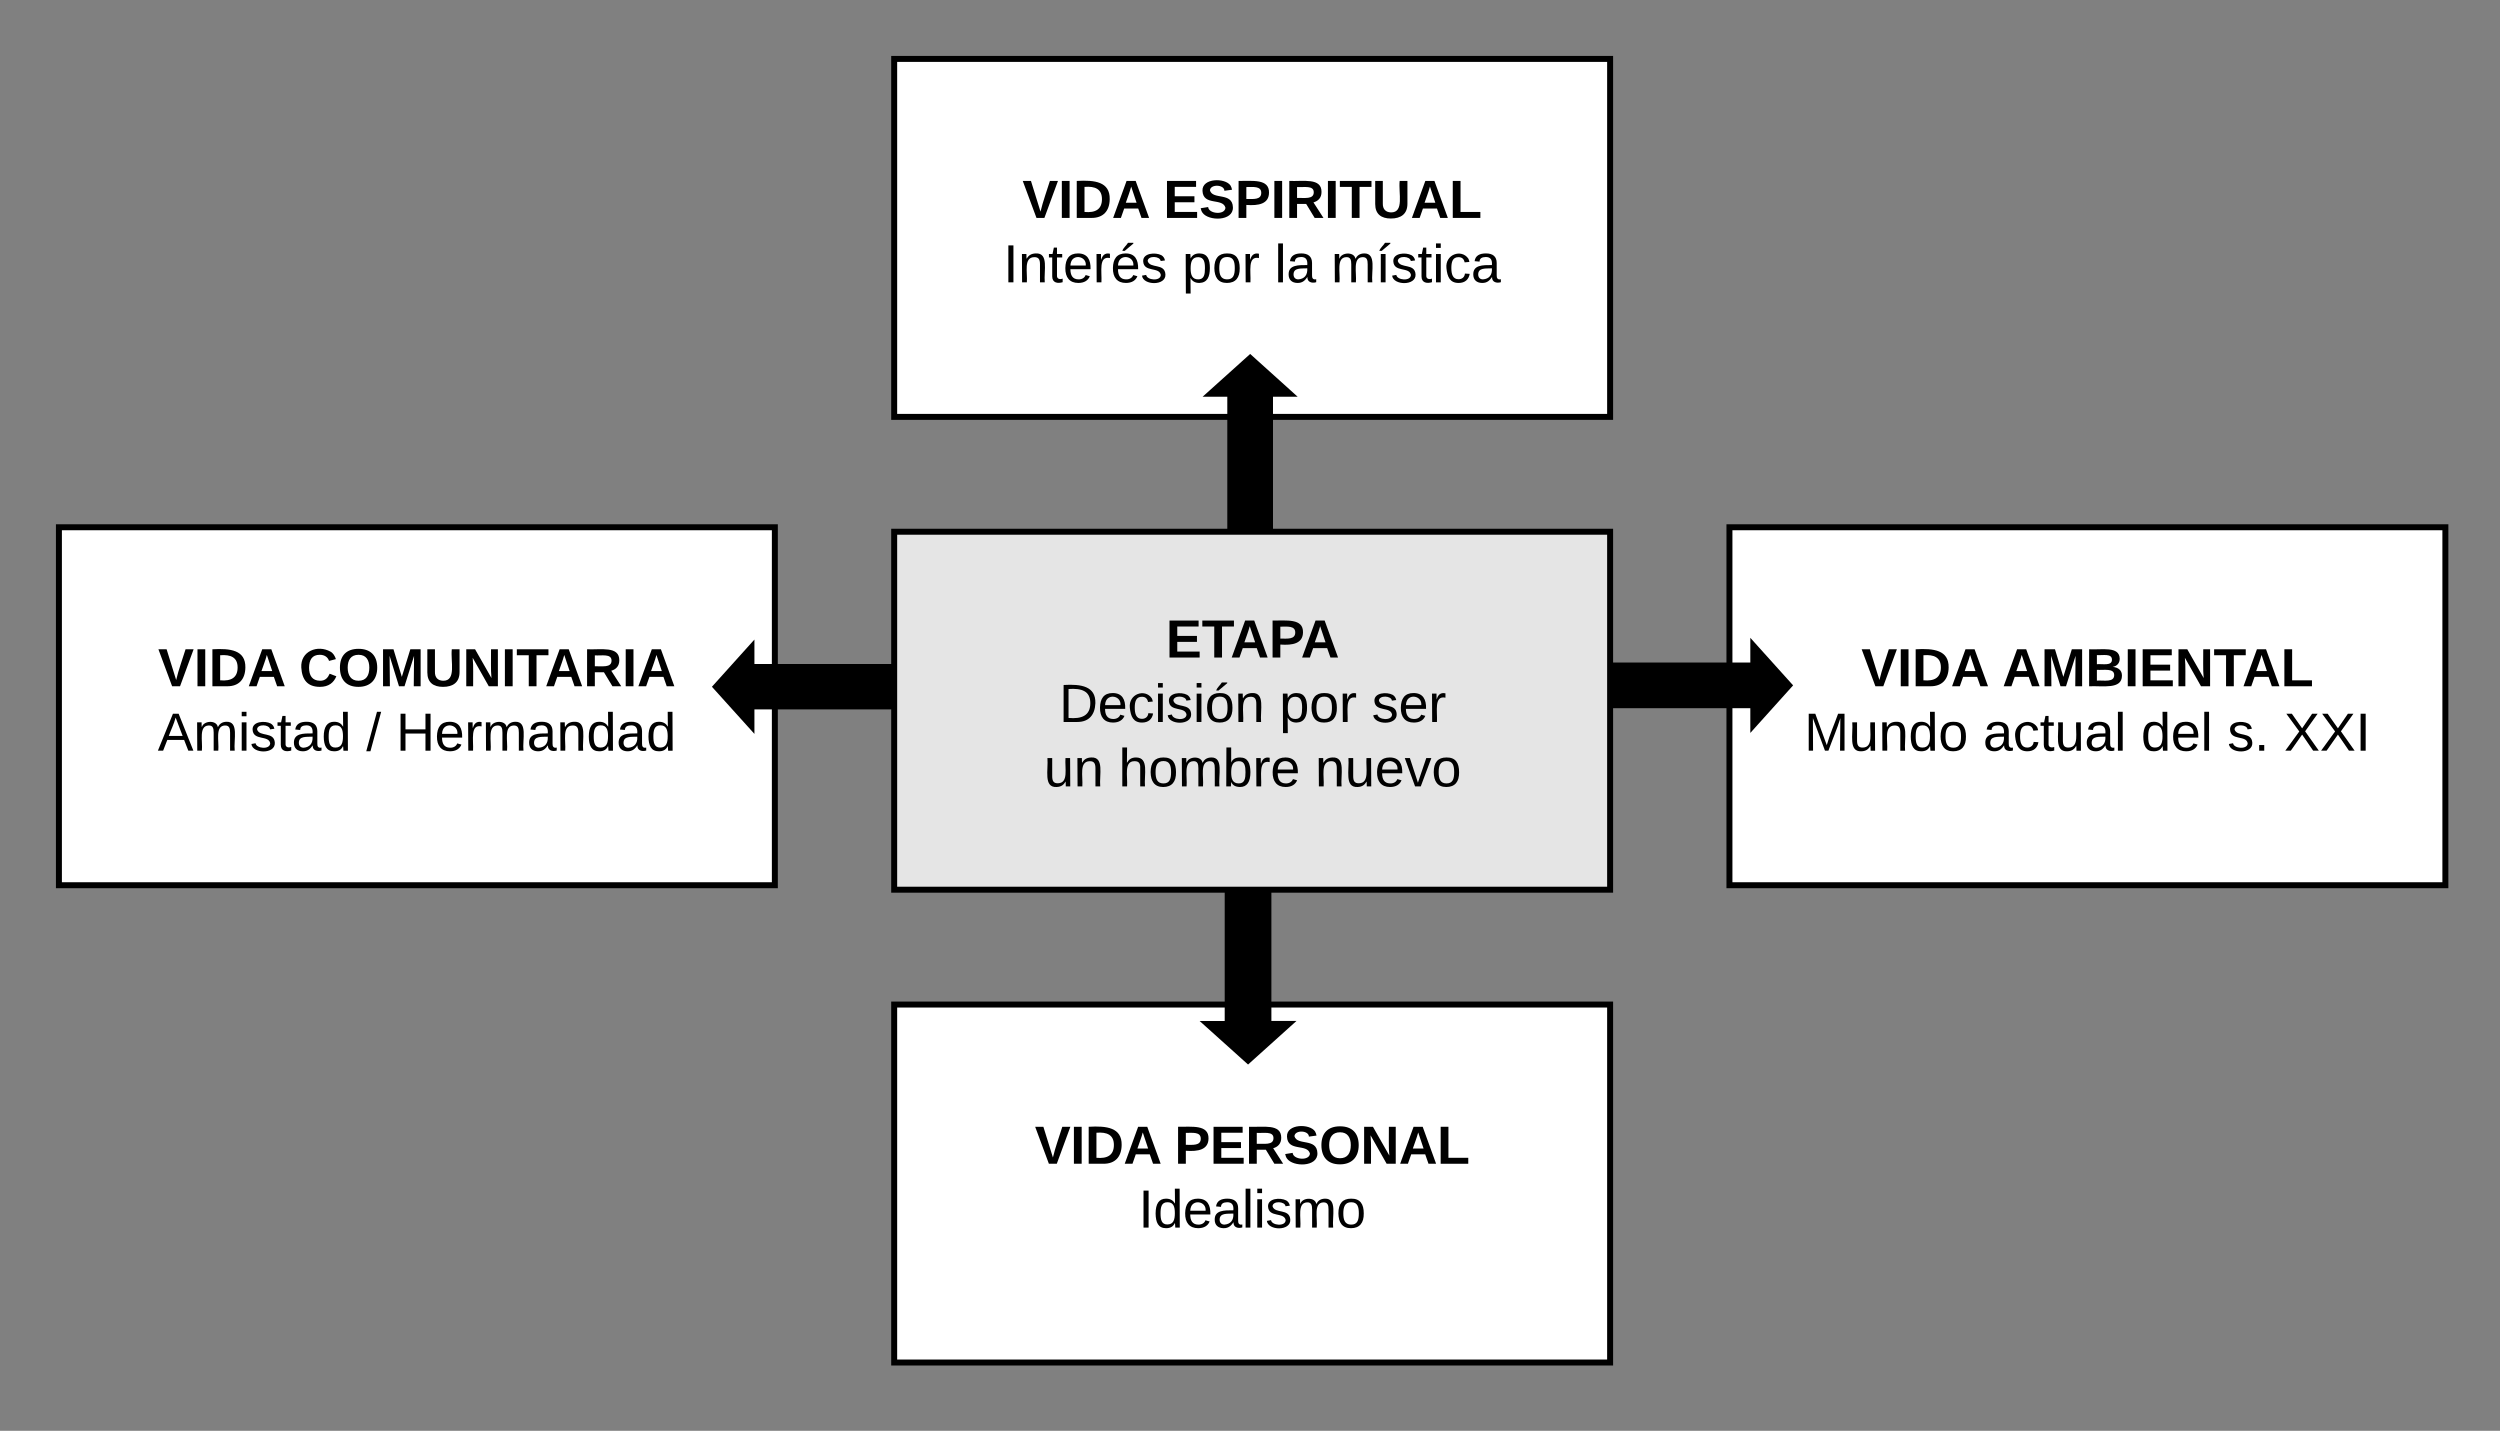 <svg xmlns="http://www.w3.org/2000/svg" xmlns:xlink="http://www.w3.org/1999/xlink" xmlns:lucid="lucid" width="838.06" height="479.63"><rect width="100%" height="100%" fill="#808080" stroke="none"/><g transform="translate(0 0)" lucid:page-tab-id="0_0"><path d="M299.75 19.75h240v120h-240z" stroke="#000" stroke-width="2" fill="#fff"/><use xlink:href="#a" transform="matrix(1,0,0,1,310.753,30.753) translate(32 42.3)"/><use xlink:href="#b" transform="matrix(1,0,0,1,310.753,30.753) translate(79.25 42.3)"/><use xlink:href="#c" transform="matrix(1,0,0,1,310.753,30.753) translate(25.625 63.9)"/><use xlink:href="#d" transform="matrix(1,0,0,1,310.753,30.753) translate(85.575 63.9)"/><use xlink:href="#e" transform="matrix(1,0,0,1,310.753,30.753) translate(116.525 63.9)"/><use xlink:href="#f" transform="matrix(1,0,0,1,310.753,30.753) translate(135.475 63.9)"/><path d="M19.75 176.75h240v120h-240z" stroke="#000" stroke-width="2" fill="#fff"/><use xlink:href="#a" transform="matrix(1,0,0,1,24.753,181.753) translate(28.25 48.3)"/><use xlink:href="#g" transform="matrix(1,0,0,1,24.753,181.753) translate(75.5 48.3)"/><use xlink:href="#h" transform="matrix(1,0,0,1,24.753,181.753) translate(28.125 69.9)"/><use xlink:href="#i" transform="matrix(1,0,0,1,24.753,181.753) translate(98.025 69.9)"/><use xlink:href="#j" transform="matrix(1,0,0,1,24.753,181.753) translate(108.025 69.9)"/><path d="M579.75 176.75h240v120h-240z" stroke="#000" stroke-width="2" fill="#fff"/><g><use xlink:href="#a" transform="matrix(1,0,0,1,584.753,181.753) translate(39.225 48.3)"/><use xlink:href="#k" transform="matrix(1,0,0,1,584.753,181.753) translate(86.475 48.3)"/><use xlink:href="#l" transform="matrix(1,0,0,1,584.753,181.753) translate(20.075 69.9)"/><use xlink:href="#m" transform="matrix(1,0,0,1,584.753,181.753) translate(80.025 69.9)"/><use xlink:href="#n" transform="matrix(1,0,0,1,584.753,181.753) translate(132.975 69.9)"/><use xlink:href="#o" transform="matrix(1,0,0,1,584.753,181.753) translate(161.925 69.9)"/><use xlink:href="#p" transform="matrix(1,0,0,1,584.753,181.753) translate(180.925 69.9)"/></g><path d="M299.75 336.75h240v120h-240z" stroke="#000" stroke-width="2" fill="#fff"/><g><use xlink:href="#q" transform="matrix(1,0,0,1,304.753,341.753) translate(42.159 48.367)"/><use xlink:href="#r" transform="matrix(1,0,0,1,304.753,341.753) translate(88.969 48.367)"/><use xlink:href="#s" transform="matrix(1,0,0,1,304.753,341.753) translate(76.932 69.766)"/></g><g class="lucid-layer" lucid:layer-id="UCRY.rb1WKjk" display="block"><path d="M412.42 178.75V132h-6.67l13.34-12 13.32 12h-6.67v46.75z" stroke="#000" stroke-width="2"/></g><g class="lucid-layer" lucid:layer-id="0DRYxbb2S0Lb" display="block"><path d="M319.75 236.8H251.9v6.62l-11.9-13.2L251.9 217v6.6h67.85z" stroke="#000" stroke-width="2"/></g><g class="lucid-layer" lucid:layer-id="TFRYD-8~PCWT" display="block"><path d="M539.75 223.1h48v-6.68l12 13.33-12 13.34v-6.68h-48z" stroke="#000" stroke-width="2"/></g><g class="lucid-layer" lucid:layer-id="_FRYcMeQ-WEv" display="block"><path d="M425.2 296.75v46.5h6.8l-13.62 12.26-13.63-12.25h6.8v-46.5z" stroke="#000" stroke-width="2"/></g><g class="lucid-layer" lucid:layer-id="tJRYxF.AvuHS" display="block"><path d="M299.75 178.25h240v120h-240z" stroke="#000" stroke-width="2" fill="#e5e5e5"/><use xlink:href="#t" transform="matrix(1,0,0,1,311.423,189.923) translate(79.425 30.5)"/><use xlink:href="#u" transform="matrix(1,0,0,1,311.423,189.923) translate(43.625 52.1)"/><use xlink:href="#d" transform="matrix(1,0,0,1,311.423,189.923) translate(117.475 52.1)"/><use xlink:href="#v" transform="matrix(1,0,0,1,311.423,189.923) translate(148.425 52.1)"/><use xlink:href="#w" transform="matrix(1,0,0,1,311.423,189.923) translate(38.55 73.7)"/><use xlink:href="#x" transform="matrix(1,0,0,1,311.423,189.923) translate(63.55 73.7)"/><use xlink:href="#y" transform="matrix(1,0,0,1,311.423,189.923) translate(129.45 73.7)"/></g><defs><path d="M147 0H94L2-248h55l64 206c17-72 42-137 63-206h54" id="z"/><path d="M24 0v-248h52V0H24" id="A"/><path d="M24-248c120-7 223 5 221 122C244-46 201 0 124 0H24v-248zM76-40c74 7 117-18 117-86 0-67-45-88-117-82v168" id="B"/><path d="M199 0l-22-63H83L61 0H9l90-248h61L250 0h-51zm-33-102l-36-108c-10 38-24 72-36 108h72" id="C"/><g id="a"><use transform="matrix(0.05,0,0,0.05,0,0)" xlink:href="#z"/><use transform="matrix(0.05,0,0,0.05,12,0)" xlink:href="#A"/><use transform="matrix(0.05,0,0,0.05,17,0)" xlink:href="#B"/><use transform="matrix(0.05,0,0,0.05,29.95,0)" xlink:href="#C"/></g><path d="M24 0v-248h195v40H76v63h132v40H76v65h150V0H24" id="D"/><path d="M169-182c-1-43-94-46-97-3 18 66 151 10 154 114 3 95-165 93-204 36-6-8-10-19-12-30l50-8c3 46 112 56 116 5-17-69-150-10-154-114-4-87 153-88 188-35 5 8 8 18 10 28" id="E"/><path d="M24-248c93 1 206-16 204 79-1 75-69 88-152 82V0H24v-248zm52 121c47 0 100 7 100-41 0-47-54-39-100-39v80" id="F"/><path d="M240-174c0 40-23 61-54 70L253 0h-59l-57-94H76V0H24v-248c93 4 217-23 216 74zM76-134c48-2 112 12 112-38 0-48-66-32-112-35v73" id="G"/><path d="M136-208V0H84v-208H4v-40h212v40h-80" id="H"/><path d="M238-95c0 69-44 99-111 99C63 4 22-25 22-93v-155h51v151c-1 38 19 59 55 60 90 1 49-130 58-211h52v153" id="I"/><path d="M24 0v-248h52v208h133V0H24" id="J"/><g id="b"><use transform="matrix(0.05,0,0,0.05,0,0)" xlink:href="#D"/><use transform="matrix(0.05,0,0,0.05,12,0)" xlink:href="#E"/><use transform="matrix(0.05,0,0,0.05,24,0)" xlink:href="#F"/><use transform="matrix(0.05,0,0,0.05,36,0)" xlink:href="#A"/><use transform="matrix(0.05,0,0,0.05,41,0)" xlink:href="#G"/><use transform="matrix(0.05,0,0,0.05,53.95,0)" xlink:href="#A"/><use transform="matrix(0.05,0,0,0.05,58.95,0)" xlink:href="#H"/><use transform="matrix(0.05,0,0,0.05,69.9,0)" xlink:href="#I"/><use transform="matrix(0.05,0,0,0.05,82.85,0)" xlink:href="#C"/><use transform="matrix(0.05,0,0,0.05,95.8,0)" xlink:href="#J"/></g><path d="M33 0v-248h34V0H33" id="K"/><path d="M117-194c89-4 53 116 60 194h-32v-121c0-31-8-49-39-48C34-167 62-67 57 0H25l-1-190h30c1 10-1 24 2 32 11-22 29-35 61-36" id="L"/><path d="M59-47c-2 24 18 29 38 22v24C64 9 27 4 27-40v-127H5v-23h24l9-43h21v43h35v23H59v120" id="M"/><path d="M100-194c63 0 86 42 84 106H49c0 40 14 67 53 68 26 1 43-12 49-29l28 8c-11 28-37 45-77 45C44 4 14-33 15-96c1-61 26-98 85-98zm52 81c6-60-76-77-97-28-3 7-6 17-6 28h103" id="N"/><path d="M114-163C36-179 61-72 57 0H25l-1-190h30c1 12-1 29 2 39 6-27 23-49 58-41v29" id="O"/><path d="M100-194c63 0 86 42 84 106H49c0 40 14 67 53 68 26 1 43-12 49-29l28 8c-11 28-37 45-77 45C44 4 14-33 15-96c1-61 26-98 85-98zm52 81c6-60-76-77-97-28-3 7-6 17-6 28h103zm-74-98c8-23 27-35 38-54h36v5l-58 49H78" id="P"/><path d="M135-143c-3-34-86-38-87 0 15 53 115 12 119 90S17 21 10-45l28-5c4 36 97 45 98 0-10-56-113-15-118-90-4-57 82-63 122-42 12 7 21 19 24 35" id="Q"/><g id="c"><use transform="matrix(0.05,0,0,0.05,0,0)" xlink:href="#K"/><use transform="matrix(0.05,0,0,0.05,5,0)" xlink:href="#L"/><use transform="matrix(0.05,0,0,0.05,15,0)" xlink:href="#M"/><use transform="matrix(0.05,0,0,0.05,20,0)" xlink:href="#N"/><use transform="matrix(0.05,0,0,0.05,30,0)" xlink:href="#O"/><use transform="matrix(0.05,0,0,0.05,35.95,0)" xlink:href="#P"/><use transform="matrix(0.05,0,0,0.05,45.95,0)" xlink:href="#Q"/></g><path d="M115-194c55 1 70 41 70 98S169 2 115 4C84 4 66-9 55-30l1 105H24l-1-265h31l2 30c10-21 28-34 59-34zm-8 174c40 0 45-34 45-75s-6-73-45-74c-42 0-51 32-51 76 0 43 10 73 51 73" id="R"/><path d="M100-194c62-1 85 37 85 99 1 63-27 99-86 99S16-35 15-95c0-66 28-99 85-99zM99-20c44 1 53-31 53-75 0-43-8-75-51-75s-53 32-53 75 10 74 51 75" id="S"/><g id="d"><use transform="matrix(0.05,0,0,0.05,0,0)" xlink:href="#R"/><use transform="matrix(0.05,0,0,0.05,10,0)" xlink:href="#S"/><use transform="matrix(0.05,0,0,0.05,20,0)" xlink:href="#O"/></g><path d="M24 0v-261h32V0H24" id="T"/><path d="M141-36C126-15 110 5 73 4 37 3 15-17 15-53c-1-64 63-63 125-63 3-35-9-54-41-54-24 1-41 7-42 31l-33-3c5-37 33-52 76-52 45 0 72 20 72 64v82c-1 20 7 32 28 27v20c-31 9-61-2-59-35zM48-53c0 20 12 33 32 33 41-3 63-29 60-74-43 2-92-5-92 41" id="U"/><g id="e"><use transform="matrix(0.05,0,0,0.05,0,0)" xlink:href="#T"/><use transform="matrix(0.05,0,0,0.05,3.95,0)" xlink:href="#U"/></g><path d="M210-169c-67 3-38 105-44 169h-31v-121c0-29-5-50-35-48C34-165 62-65 56 0H25l-1-190h30c1 10-1 24 2 32 10-44 99-50 107 0 11-21 27-35 58-36 85-2 47 119 55 194h-31v-121c0-29-5-49-35-48" id="V"/><path d="M34 0v-190h32V0H34zM24-211c8-23 27-35 38-54h36v5l-58 49H24" id="W"/><path d="M24-231v-30h32v30H24zM24 0v-190h32V0H24" id="X"/><path d="M96-169c-40 0-48 33-48 73s9 75 48 75c24 0 41-14 43-38l32 2c-6 37-31 61-74 61-59 0-76-41-82-99-10-93 101-131 147-64 4 7 5 14 7 22l-32 3c-4-21-16-35-41-35" id="Y"/><g id="f"><use transform="matrix(0.05,0,0,0.05,0,0)" xlink:href="#V"/><use transform="matrix(0.05,0,0,0.05,14.95,0)" xlink:href="#W"/><use transform="matrix(0.05,0,0,0.05,19.95,0)" xlink:href="#Q"/><use transform="matrix(0.05,0,0,0.05,28.95,0)" xlink:href="#M"/><use transform="matrix(0.05,0,0,0.05,33.95,0)" xlink:href="#X"/><use transform="matrix(0.05,0,0,0.05,37.9,0)" xlink:href="#Y"/><use transform="matrix(0.05,0,0,0.05,46.9,0)" xlink:href="#U"/></g><path d="M67-125c0 53 21 87 73 88 37 1 54-22 65-47l45 17C233-25 199 4 140 4 58 4 20-42 15-125 8-235 124-281 211-232c18 10 29 29 36 50l-46 12c-8-25-30-41-62-41-52 0-71 34-72 86" id="Z"/><path d="M140-251c80 0 125 45 125 126S219 4 139 4C58 4 15-44 15-125s44-126 125-126zm-1 214c52 0 73-35 73-88 0-50-21-86-72-86-52 0-73 35-73 86s22 88 72 88" id="aa"/><path d="M230 0l2-204L168 0h-37L68-204 70 0H24v-248h70l56 185 57-185h69V0h-46" id="ab"/><path d="M175 0L67-191c6 58 2 128 3 191H24v-248h59L193-55c-6-58-2-129-3-193h46V0h-61" id="ac"/><g id="g"><use transform="matrix(0.05,0,0,0.05,0,0)" xlink:href="#Z"/><use transform="matrix(0.05,0,0,0.05,12.95,0)" xlink:href="#aa"/><use transform="matrix(0.05,0,0,0.05,26.95,0)" xlink:href="#ab"/><use transform="matrix(0.05,0,0,0.05,41.9,0)" xlink:href="#I"/><use transform="matrix(0.05,0,0,0.05,54.85,0)" xlink:href="#ac"/><use transform="matrix(0.05,0,0,0.05,67.8,0)" xlink:href="#A"/><use transform="matrix(0.05,0,0,0.05,72.8,0)" xlink:href="#H"/><use transform="matrix(0.05,0,0,0.05,82.4,0)" xlink:href="#C"/><use transform="matrix(0.05,0,0,0.05,95.35,0)" xlink:href="#G"/><use transform="matrix(0.05,0,0,0.05,108.3,0)" xlink:href="#A"/><use transform="matrix(0.05,0,0,0.05,113.3,0)" xlink:href="#C"/></g><path d="M205 0l-28-72H64L36 0H1l101-248h38L239 0h-34zm-38-99l-47-123c-12 45-31 82-46 123h93" id="ad"/><path d="M85-194c31 0 48 13 60 33l-1-100h32l1 261h-30c-2-10 0-23-3-31C134-8 116 4 85 4 32 4 16-35 15-94c0-66 23-100 70-100zm9 24c-40 0-46 34-46 75 0 40 6 74 45 74 42 0 51-32 51-76 0-42-9-74-50-73" id="ae"/><g id="h"><use transform="matrix(0.05,0,0,0.05,0,0)" xlink:href="#ad"/><use transform="matrix(0.05,0,0,0.05,12,0)" xlink:href="#V"/><use transform="matrix(0.05,0,0,0.05,26.95,0)" xlink:href="#X"/><use transform="matrix(0.05,0,0,0.05,30.9,0)" xlink:href="#Q"/><use transform="matrix(0.05,0,0,0.05,39.9,0)" xlink:href="#M"/><use transform="matrix(0.05,0,0,0.05,44.9,0)" xlink:href="#U"/><use transform="matrix(0.05,0,0,0.05,54.9,0)" xlink:href="#ae"/></g><path d="M0 4l72-265h28L28 4H0" id="af"/><use transform="matrix(0.05,0,0,0.05,0,0)" xlink:href="#af" id="i"/><path d="M197 0v-115H63V0H30v-248h33v105h134v-105h34V0h-34" id="ag"/><g id="j"><use transform="matrix(0.05,0,0,0.05,0,0)" xlink:href="#ag"/><use transform="matrix(0.05,0,0,0.05,12.95,0)" xlink:href="#N"/><use transform="matrix(0.05,0,0,0.05,22.95,0)" xlink:href="#O"/><use transform="matrix(0.05,0,0,0.05,28.9,0)" xlink:href="#V"/><use transform="matrix(0.05,0,0,0.05,43.85,0)" xlink:href="#U"/><use transform="matrix(0.05,0,0,0.05,53.85,0)" xlink:href="#L"/><use transform="matrix(0.05,0,0,0.05,63.85,0)" xlink:href="#ae"/><use transform="matrix(0.05,0,0,0.05,73.85,0)" xlink:href="#U"/><use transform="matrix(0.05,0,0,0.05,83.85,0)" xlink:href="#ae"/></g><path d="M182-130c37 4 62 22 62 59C244 23 116-4 24 0v-248c84 5 203-23 205 63 0 31-19 50-47 55zM76-148c40-3 101 13 101-30 0-44-60-28-101-31v61zm0 110c48-3 116 14 116-37 0-48-69-32-116-35v72" id="ah"/><g id="k"><use transform="matrix(0.05,0,0,0.05,0,0)" xlink:href="#C"/><use transform="matrix(0.05,0,0,0.05,12.95,0)" xlink:href="#ab"/><use transform="matrix(0.05,0,0,0.05,27.9,0)" xlink:href="#ah"/><use transform="matrix(0.05,0,0,0.05,40.85,0)" xlink:href="#A"/><use transform="matrix(0.05,0,0,0.05,45.85,0)" xlink:href="#D"/><use transform="matrix(0.05,0,0,0.05,57.85,0)" xlink:href="#ac"/><use transform="matrix(0.05,0,0,0.05,70.8,0)" xlink:href="#H"/><use transform="matrix(0.05,0,0,0.05,80.4,0)" xlink:href="#C"/><use transform="matrix(0.05,0,0,0.05,93.35,0)" xlink:href="#J"/></g><path d="M240 0l2-218c-23 76-54 145-80 218h-23L58-218 59 0H30v-248h44l77 211c21-75 51-140 76-211h43V0h-30" id="ai"/><path d="M84 4C-5 8 30-112 23-190h32v120c0 31 7 50 39 49 72-2 45-101 50-169h31l1 190h-30c-1-10 1-25-2-33-11 22-28 36-60 37" id="aj"/><g id="l"><use transform="matrix(0.05,0,0,0.05,0,0)" xlink:href="#ai"/><use transform="matrix(0.05,0,0,0.05,14.95,0)" xlink:href="#aj"/><use transform="matrix(0.05,0,0,0.05,24.95,0)" xlink:href="#L"/><use transform="matrix(0.05,0,0,0.05,34.95,0)" xlink:href="#ae"/><use transform="matrix(0.05,0,0,0.05,44.95,0)" xlink:href="#S"/></g><g id="m"><use transform="matrix(0.05,0,0,0.05,0,0)" xlink:href="#U"/><use transform="matrix(0.05,0,0,0.05,10,0)" xlink:href="#Y"/><use transform="matrix(0.05,0,0,0.05,19,0)" xlink:href="#M"/><use transform="matrix(0.05,0,0,0.05,24,0)" xlink:href="#aj"/><use transform="matrix(0.05,0,0,0.05,34,0)" xlink:href="#U"/><use transform="matrix(0.05,0,0,0.05,44,0)" xlink:href="#T"/></g><g id="n"><use transform="matrix(0.05,0,0,0.05,0,0)" xlink:href="#ae"/><use transform="matrix(0.05,0,0,0.05,10,0)" xlink:href="#N"/><use transform="matrix(0.05,0,0,0.05,20,0)" xlink:href="#T"/></g><path d="M33 0v-38h34V0H33" id="ak"/><g id="o"><use transform="matrix(0.05,0,0,0.05,0,0)" xlink:href="#Q"/><use transform="matrix(0.05,0,0,0.05,9,0)" xlink:href="#ak"/></g><path d="M195 0l-74-108L45 0H8l94-129-87-119h37l69 98 67-98h37l-84 118L233 0h-38" id="al"/><g id="p"><use transform="matrix(0.05,0,0,0.05,0,0)" xlink:href="#al"/><use transform="matrix(0.05,0,0,0.05,12,0)" xlink:href="#al"/><use transform="matrix(0.05,0,0,0.05,24,0)" xlink:href="#K"/></g><g id="q"><use transform="matrix(0.05,0,0,0.05,0,0)" xlink:href="#z"/><use transform="matrix(0.05,0,0,0.05,11.888,0)" xlink:href="#A"/><use transform="matrix(0.05,0,0,0.05,16.842,0)" xlink:href="#B"/><use transform="matrix(0.05,0,0,0.05,29.672,0)" xlink:href="#C"/></g><g id="r"><use transform="matrix(0.05,0,0,0.05,0,0)" xlink:href="#F"/><use transform="matrix(0.05,0,0,0.05,11.888,0)" xlink:href="#D"/><use transform="matrix(0.05,0,0,0.05,23.777,0)" xlink:href="#G"/><use transform="matrix(0.05,0,0,0.05,36.606,0)" xlink:href="#E"/><use transform="matrix(0.05,0,0,0.05,48.495,0)" xlink:href="#aa"/><use transform="matrix(0.05,0,0,0.05,62.365,0)" xlink:href="#ac"/><use transform="matrix(0.05,0,0,0.05,75.194,0)" xlink:href="#C"/><use transform="matrix(0.05,0,0,0.05,88.024,0)" xlink:href="#J"/></g><g id="s"><use transform="matrix(0.05,0,0,0.05,0,0)" xlink:href="#K"/><use transform="matrix(0.05,0,0,0.05,4.954,0)" xlink:href="#ae"/><use transform="matrix(0.05,0,0,0.05,14.861,0)" xlink:href="#N"/><use transform="matrix(0.05,0,0,0.05,24.768,0)" xlink:href="#U"/><use transform="matrix(0.05,0,0,0.05,34.675,0)" xlink:href="#T"/><use transform="matrix(0.05,0,0,0.05,38.588,0)" xlink:href="#X"/><use transform="matrix(0.05,0,0,0.05,42.501,0)" xlink:href="#Q"/><use transform="matrix(0.05,0,0,0.05,51.417,0)" xlink:href="#V"/><use transform="matrix(0.05,0,0,0.05,66.228,0)" xlink:href="#S"/></g><g id="t"><use transform="matrix(0.05,0,0,0.05,0,0)" xlink:href="#D"/><use transform="matrix(0.05,0,0,0.05,12,0)" xlink:href="#H"/><use transform="matrix(0.05,0,0,0.05,21.6,0)" xlink:href="#C"/><use transform="matrix(0.05,0,0,0.05,34.55,0)" xlink:href="#F"/><use transform="matrix(0.05,0,0,0.05,45.2,0)" xlink:href="#C"/></g><path d="M30-248c118-7 216 8 213 122C240-48 200 0 122 0H30v-248zM63-27c89 8 146-16 146-99s-60-101-146-95v194" id="am"/><path d="M100-194c62-1 85 37 85 99 1 63-27 99-86 99S16-35 15-95c0-66 28-99 85-99zM99-20c44 1 53-31 53-75 0-43-8-75-51-75s-53 32-53 75 10 74 51 75zM76-211c8-23 27-35 38-54h36v5l-58 49H76" id="an"/><g id="u"><use transform="matrix(0.05,0,0,0.05,0,0)" xlink:href="#am"/><use transform="matrix(0.05,0,0,0.05,12.95,0)" xlink:href="#N"/><use transform="matrix(0.05,0,0,0.05,22.95,0)" xlink:href="#Y"/><use transform="matrix(0.05,0,0,0.05,31.95,0)" xlink:href="#X"/><use transform="matrix(0.05,0,0,0.05,35.9,0)" xlink:href="#Q"/><use transform="matrix(0.05,0,0,0.05,44.9,0)" xlink:href="#X"/><use transform="matrix(0.05,0,0,0.05,48.85,0)" xlink:href="#an"/><use transform="matrix(0.05,0,0,0.05,58.85,0)" xlink:href="#L"/></g><g id="v"><use transform="matrix(0.05,0,0,0.05,0,0)" xlink:href="#Q"/><use transform="matrix(0.05,0,0,0.05,9,0)" xlink:href="#N"/><use transform="matrix(0.05,0,0,0.05,19,0)" xlink:href="#O"/></g><g id="w"><use transform="matrix(0.05,0,0,0.05,0,0)" xlink:href="#aj"/><use transform="matrix(0.05,0,0,0.05,10,0)" xlink:href="#L"/></g><path d="M106-169C34-169 62-67 57 0H25v-261h32l-1 103c12-21 28-36 61-36 89 0 53 116 60 194h-32v-121c2-32-8-49-39-48" id="ao"/><path d="M115-194c53 0 69 39 70 98 0 66-23 100-70 100C84 3 66-7 56-30L54 0H23l1-261h32v101c10-23 28-34 59-34zm-8 174c40 0 45-34 45-75 0-40-5-75-45-74-42 0-51 32-51 76 0 43 10 73 51 73" id="ap"/><g id="x"><use transform="matrix(0.05,0,0,0.05,0,0)" xlink:href="#ao"/><use transform="matrix(0.05,0,0,0.05,10,0)" xlink:href="#S"/><use transform="matrix(0.05,0,0,0.05,20,0)" xlink:href="#V"/><use transform="matrix(0.05,0,0,0.05,34.95,0)" xlink:href="#ap"/><use transform="matrix(0.05,0,0,0.05,44.95,0)" xlink:href="#O"/><use transform="matrix(0.05,0,0,0.05,50.9,0)" xlink:href="#N"/></g><path d="M108 0H70L1-190h34L89-25l56-165h34" id="aq"/><g id="y"><use transform="matrix(0.05,0,0,0.05,0,0)" xlink:href="#L"/><use transform="matrix(0.05,0,0,0.05,10,0)" xlink:href="#aj"/><use transform="matrix(0.05,0,0,0.05,20,0)" xlink:href="#N"/><use transform="matrix(0.05,0,0,0.05,30,0)" xlink:href="#aq"/><use transform="matrix(0.05,0,0,0.05,39,0)" xlink:href="#S"/></g></defs></g></svg>